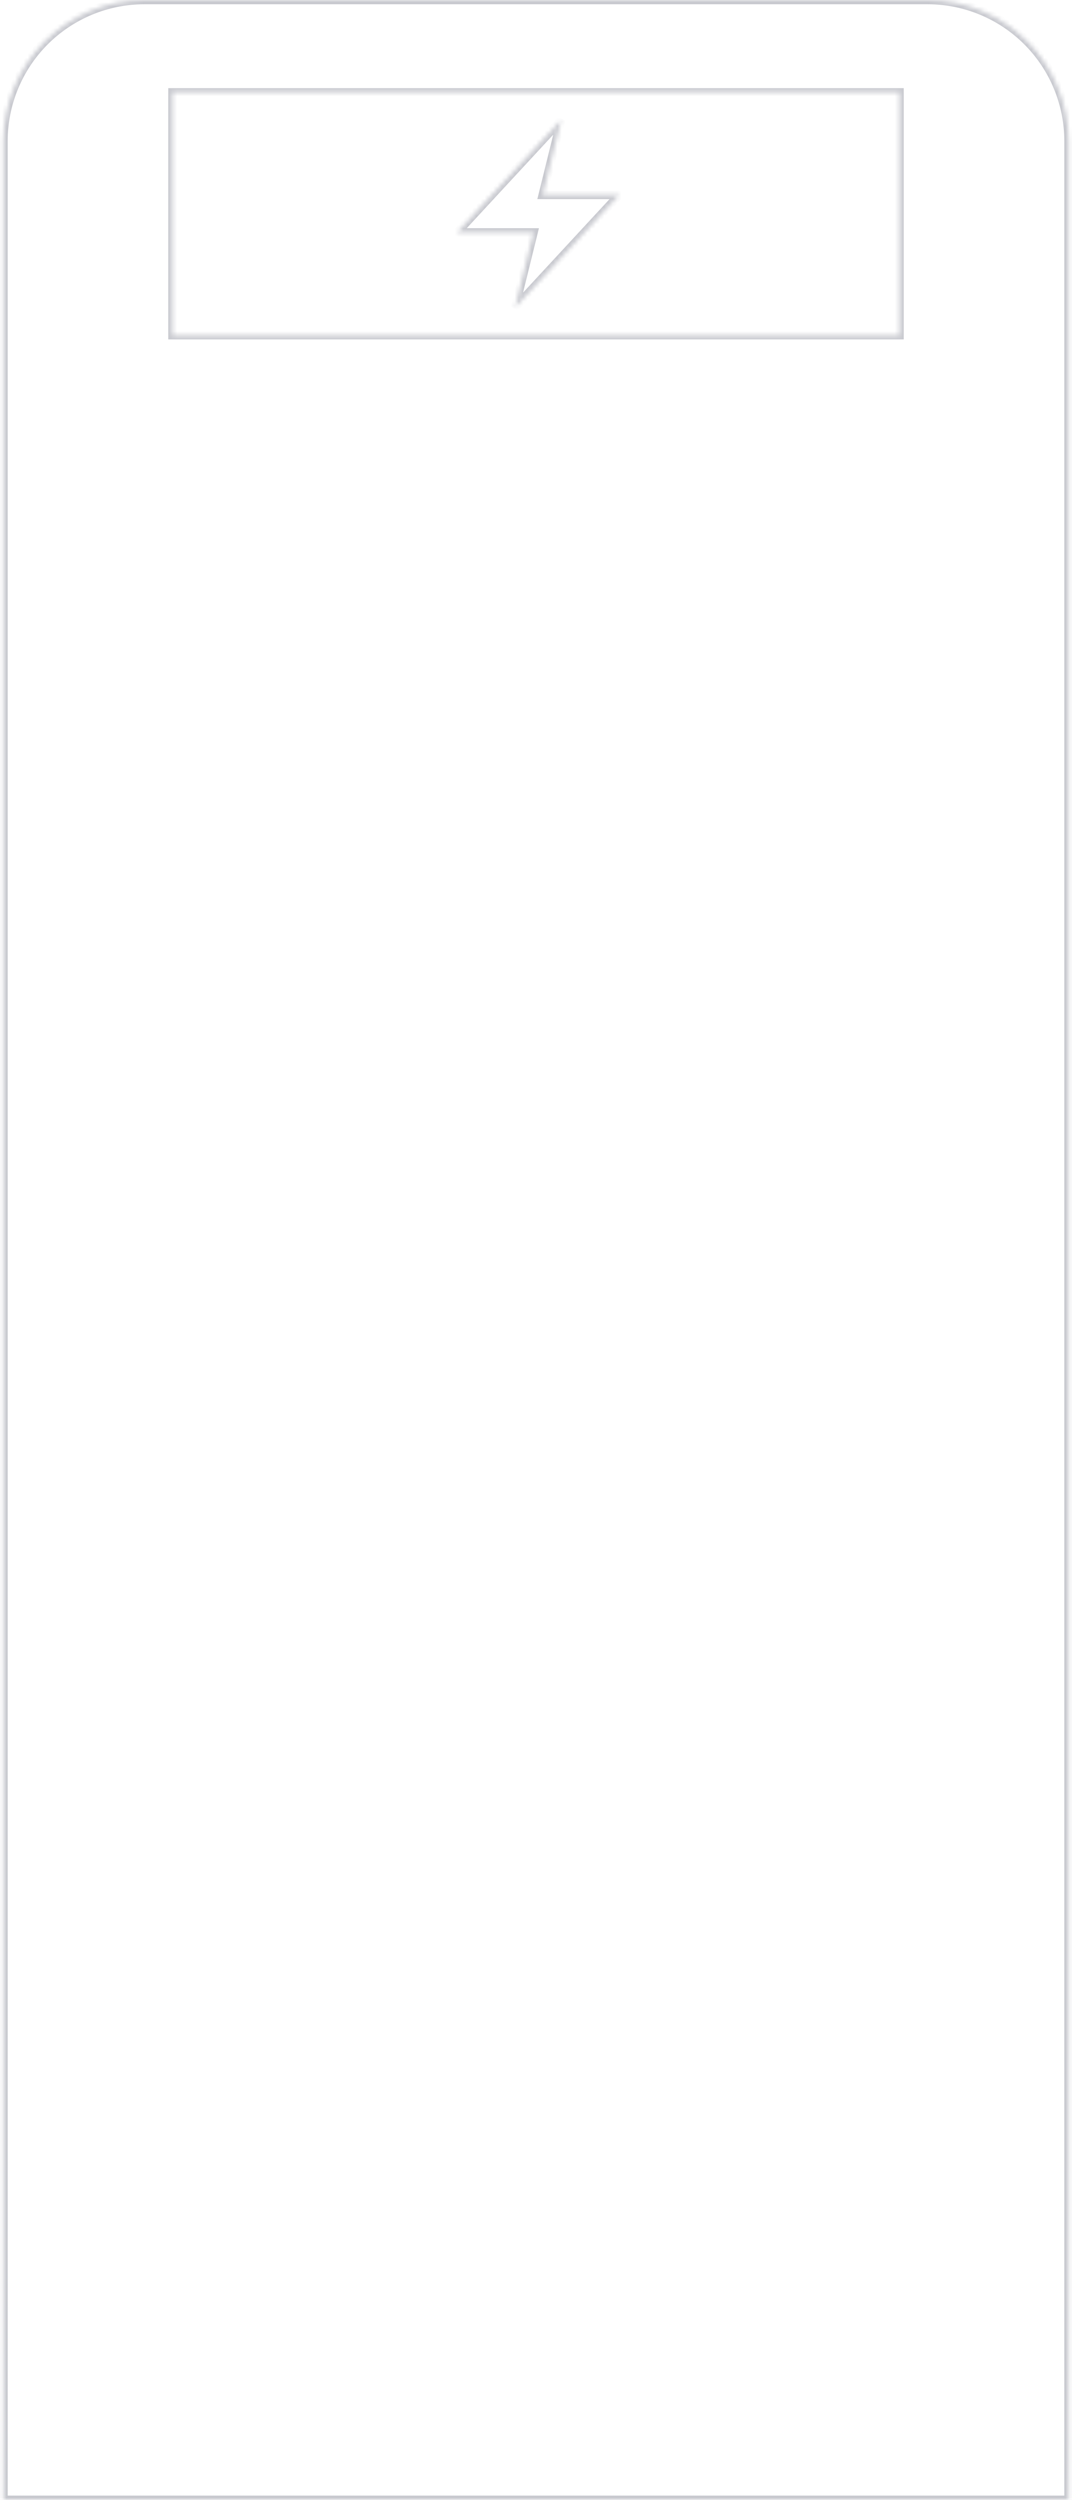 <svg width="251" height="585" viewBox="0 0 251 585" fill="none" xmlns="http://www.w3.org/2000/svg">
<mask id="path-1-inside-1_8_2" fill="white">
<path fill-rule="evenodd" clip-rule="evenodd" d="M240.531 9.674C246.719 15.865 250.197 24.262 250.2 33.017V585H0.8V33.017C0.803 24.262 4.281 15.865 10.469 9.674C16.657 3.483 25.049 0.003 33.8 0H217.2C225.951 0.003 234.343 3.483 240.531 9.674ZM40.4 78.432H210.6V21.621H40.4V78.432ZM120.571 72L124.914 54.4H107L131.429 28L127.086 45.6H145L120.571 72Z"/>
</mask>
<path d="M250.2 33.017L251.2 33.017L251.2 33.017L250.2 33.017ZM240.531 9.674L239.824 10.381L239.824 10.381L240.531 9.674ZM250.2 585V586H251.2V585H250.2ZM0.8 585H-0.2V586H0.8V585ZM0.8 33.017L-0.2 33.017V33.017H0.8ZM10.469 9.674L11.176 10.381L11.176 10.381L10.469 9.674ZM33.8 0L33.8 -1L33.8 -1L33.8 0ZM217.2 0L217.2 -1H217.2V0ZM210.6 78.432V79.432H211.6V78.432H210.6ZM40.4 78.432H39.4V79.432H40.4V78.432ZM210.6 21.621H211.6V20.621H210.6V21.621ZM40.4 21.621V20.621H39.4V21.621H40.4ZM124.914 54.4L125.885 54.64L126.191 53.4H124.914V54.4ZM120.571 72L119.601 71.76L121.305 72.679L120.571 72ZM107 54.4L106.266 53.721L104.712 55.4H107V54.4ZM131.429 28L132.399 28.24L130.695 27.321L131.429 28ZM127.086 45.6L126.115 45.36L125.809 46.6H127.086V45.6ZM145 45.6L145.734 46.279L147.288 44.6H145V45.6ZM251.2 33.017C251.197 23.996 247.614 15.346 241.238 8.967L239.824 10.381C245.824 16.385 249.197 24.527 249.2 33.018L251.2 33.017ZM251.2 585V33.017H249.2V585H251.2ZM0.8 586H250.2V584H0.8V586ZM-0.2 33.017V585H1.8V33.017H-0.2ZM9.762 8.967C3.386 15.346 -0.197 23.996 -0.2 33.017L1.8 33.018C1.803 24.527 5.176 16.385 11.176 10.381L9.762 8.967ZM33.8 -1C24.783 -0.997 16.137 2.588 9.762 8.967L11.176 10.381C17.177 4.377 25.314 1.003 33.8 1L33.8 -1ZM217.2 -1H33.8V1H217.2V-1ZM241.238 8.967C234.863 2.588 226.217 -0.997 217.2 -1L217.2 1C225.686 1.003 233.823 4.377 239.824 10.381L241.238 8.967ZM210.6 77.432H40.4V79.432H210.6V77.432ZM209.6 21.621V78.432H211.6V21.621H209.6ZM40.4 22.621H210.6V20.621H40.4V22.621ZM41.4 78.432V21.621H39.4V78.432H41.4ZM123.943 54.16L119.601 71.76L121.542 72.24L125.885 54.64L123.943 54.16ZM107 55.4H124.914V53.4H107V55.4ZM130.695 27.321L106.266 53.721L107.734 55.079L132.163 28.679L130.695 27.321ZM128.057 45.84L132.399 28.24L130.458 27.76L126.115 45.36L128.057 45.84ZM145 44.6H127.086V46.6H145V44.6ZM121.305 72.679L145.734 46.279L144.266 44.921L119.837 71.321L121.305 72.679Z" fill="#C8C9CF" mask="url(#path-1-inside-1_8_2)"/>
</svg>
